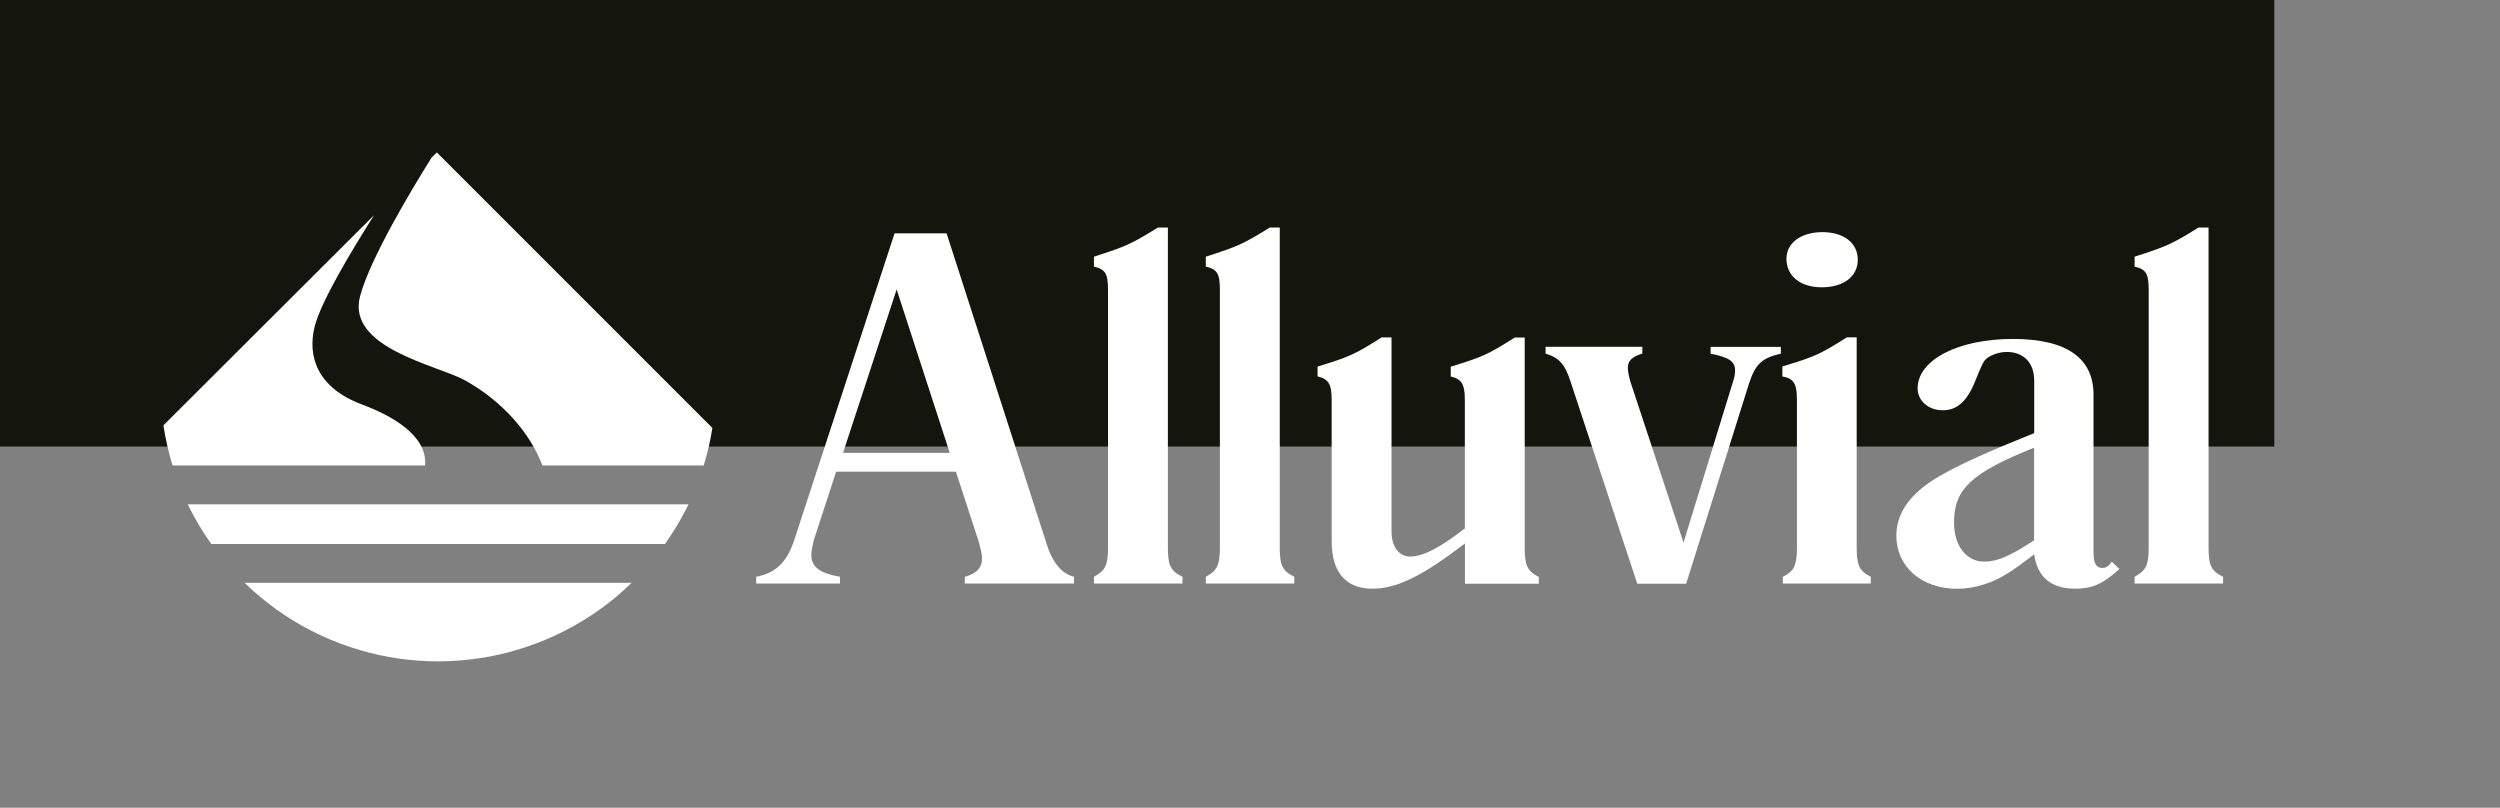 <?xml version="1.0" encoding="UTF-8"?>
<svg xmlns="http://www.w3.org/2000/svg" viewBox="25 40 276.89 89.46">
    <rect x="25" y="40" width="276.89" height="89.46" fill="#808080" stroke="none"/>
    <defs><style>.d{fill:#fff;}.e{fill:#14160e;}</style></defs>
    <g id="a"/>
    <g id="b">
        <g id="c">
            <g>
            <rect class="e" width="100%" height="100%"/>
                <g>
                    <g>
                        <path class="d" d="M115.09,100.02c-.12,.52-.23,1.04-.23,1.44,0,1.33,.92,2.02,3.17,2.42v.75h-9.28v-.75c2.13-.4,3.34-1.56,4.15-3.86l11.18-34.18h5.76l11.01,34.18c.69,2.31,1.73,3.52,3.11,3.86v.75h-12.1v-.75c1.33-.35,1.96-1.04,1.9-2.13,0-.46-.17-1.04-.35-1.73l-2.54-7.78h-13.26l-2.54,7.78Zm15.1-9.86l-5.88-18.1-5.94,18.1h11.82Z"/>
                        <path class="d" d="M146.16,68.43c3.57-1.15,4.09-1.38,7.09-3.23h1.1v35.39c0,2.02,.29,2.65,1.61,3.29v.75h-9.8v-.75c1.27-.69,1.56-1.27,1.56-3.29v-28.47c0-1.79-.29-2.31-1.56-2.59v-1.1Z"/>
                        <path class="d" d="M158.55,68.43c3.57-1.15,4.09-1.38,7.09-3.23h1.1v35.39c0,2.02,.29,2.65,1.61,3.29v.75h-9.8v-.75c1.27-.69,1.56-1.27,1.56-3.29v-28.47c0-1.79-.29-2.31-1.56-2.59v-1.1Z"/>
                        <path class="d" d="M187.25,100.19c-4.73,3.63-7.55,5.01-10.26,5.01-2.94,0-4.5-1.84-4.5-5.24v-15.68c0-1.73-.35-2.31-1.56-2.59v-1.09c3.57-1.1,4.09-1.33,7.09-3.23h1.1v21.5c0,1.67,.81,2.77,2.07,2.77,1.44,0,3.29-.98,6.05-3.11v-14.24c0-1.73-.35-2.31-1.56-2.59v-1.09c3.57-1.1,4.09-1.33,7.09-3.23h1.1v23.29c0,1.96,.29,2.59,1.56,3.23v.75h-8.18v-4.44Z"/>
                        <path class="d" d="M206.33,104.63l-7.38-22.36c-.63-1.96-1.27-2.65-2.77-3.11v-.75h10.72v.75c-1.15,.35-1.61,.81-1.61,1.56,0,.4,.12,.98,.29,1.56l5.88,17.81,5.48-17.81c.17-.46,.23-.92,.23-1.27,0-.98-.69-1.44-2.71-1.84v-.75h7.78v.75c-2.08,.46-2.82,1.15-3.52,3.29l-6.97,22.19h-5.42Z"/>
                        <path class="d" d="M222.4,80.59c3.63-1.1,4.15-1.33,7.15-3.23h1.09v23.29c0,1.96,.29,2.59,1.56,3.23v.75h-9.74v-.75c1.27-.63,1.56-1.27,1.56-3.23v-16.37c0-1.79-.35-2.36-1.61-2.59v-1.09Zm8.36-11.82c0,1.84-1.56,3.05-3.98,3.05s-3.92-1.27-3.92-3.17c0-1.73,1.61-2.94,3.98-2.94s3.92,1.21,3.92,3.05Z"/>
                        <path class="d" d="M259.75,103.01c-1.84,1.67-3,2.19-4.9,2.19-2.65,0-4.21-1.27-4.55-3.8-1.84,1.38-2.08,1.56-2.82,2.02-1.73,1.15-3.8,1.79-5.71,1.79-3.98,0-6.74-2.48-6.74-5.88,0-2.71,1.79-5.01,5.36-6.92,2.31-1.27,5.19-2.54,9.91-4.44v-5.82c0-1.96-1.15-3.17-3.05-3.17-.92,0-1.96,.4-2.42,.92q-.29,.35-1.04,2.25c-.92,2.31-2.02,3.29-3.63,3.29s-2.77-1.09-2.77-2.42c0-3.17,4.5-5.48,10.55-5.48s8.93,2.19,8.93,6.17v17.52c0,1.15,.29,1.67,.98,1.67,.4,0,.69-.17,1.04-.69l.86,.81Zm-9.45-13.43c-7.03,2.82-8.88,4.61-8.88,8.3,0,2.59,1.38,4.32,3.34,4.32,1.44,0,2.82-.58,5.53-2.36v-10.26Z"/>
                        <path class="d" d="M261.42,68.43c3.57-1.15,4.09-1.38,7.09-3.23h1.1v35.39c0,2.02,.29,2.65,1.61,3.29v.75h-9.8v-.75c1.27-.69,1.56-1.27,1.56-3.29v-28.47c0-1.79-.29-2.31-1.56-2.59v-1.1Z"/>
                    </g>
                    <g>
                        <path class="d" d="M73.39,56.87l-.6,.6c-2.36,3.78-6.76,11.13-7.9,15.3-1.58,5.78,8.6,7.69,11.6,9.35,4.15,2.3,7.21,5.82,8.59,9.43h17.86c.42-1.35,.74-2.73,.96-4.15l-30.52-30.52Z"/>
                        <path class="d" d="M65.09,84.8c-5.04-1.89-6.04-5.41-5.24-8.63,.67-2.71,4.05-8.35,6.58-12.34l-23.33,23.28c.23,1.52,.57,3,1.01,4.44h27.97c.29-3.38-3.83-5.57-6.99-6.75Z"/>
                        <path class="d" d="M45.79,95.85c.75,1.54,1.62,3.01,2.61,4.4h50.25c.85-1.2,1.62-2.47,2.3-3.79,.1-.2,.21-.4,.31-.6H45.79Z"/>
                        <path class="d" d="M78.16,104.55h-26.07c.35,.34,.71,.67,1.07,.99,1.06,.93,2.18,1.8,3.35,2.58,2.57,1.71,5.41,3.03,8.45,3.91,2.72,.79,5.59,1.22,8.56,1.22,1.72,0,3.41-.15,5.06-.42,1.19-.2,2.36-.46,3.5-.8,3.03-.88,5.88-2.2,8.45-3.91,1.59-1.05,3.07-2.25,4.43-3.57h-16.81Z"/>
                    </g>
                </g>
            </g>
        </g>
    </g>
</svg>